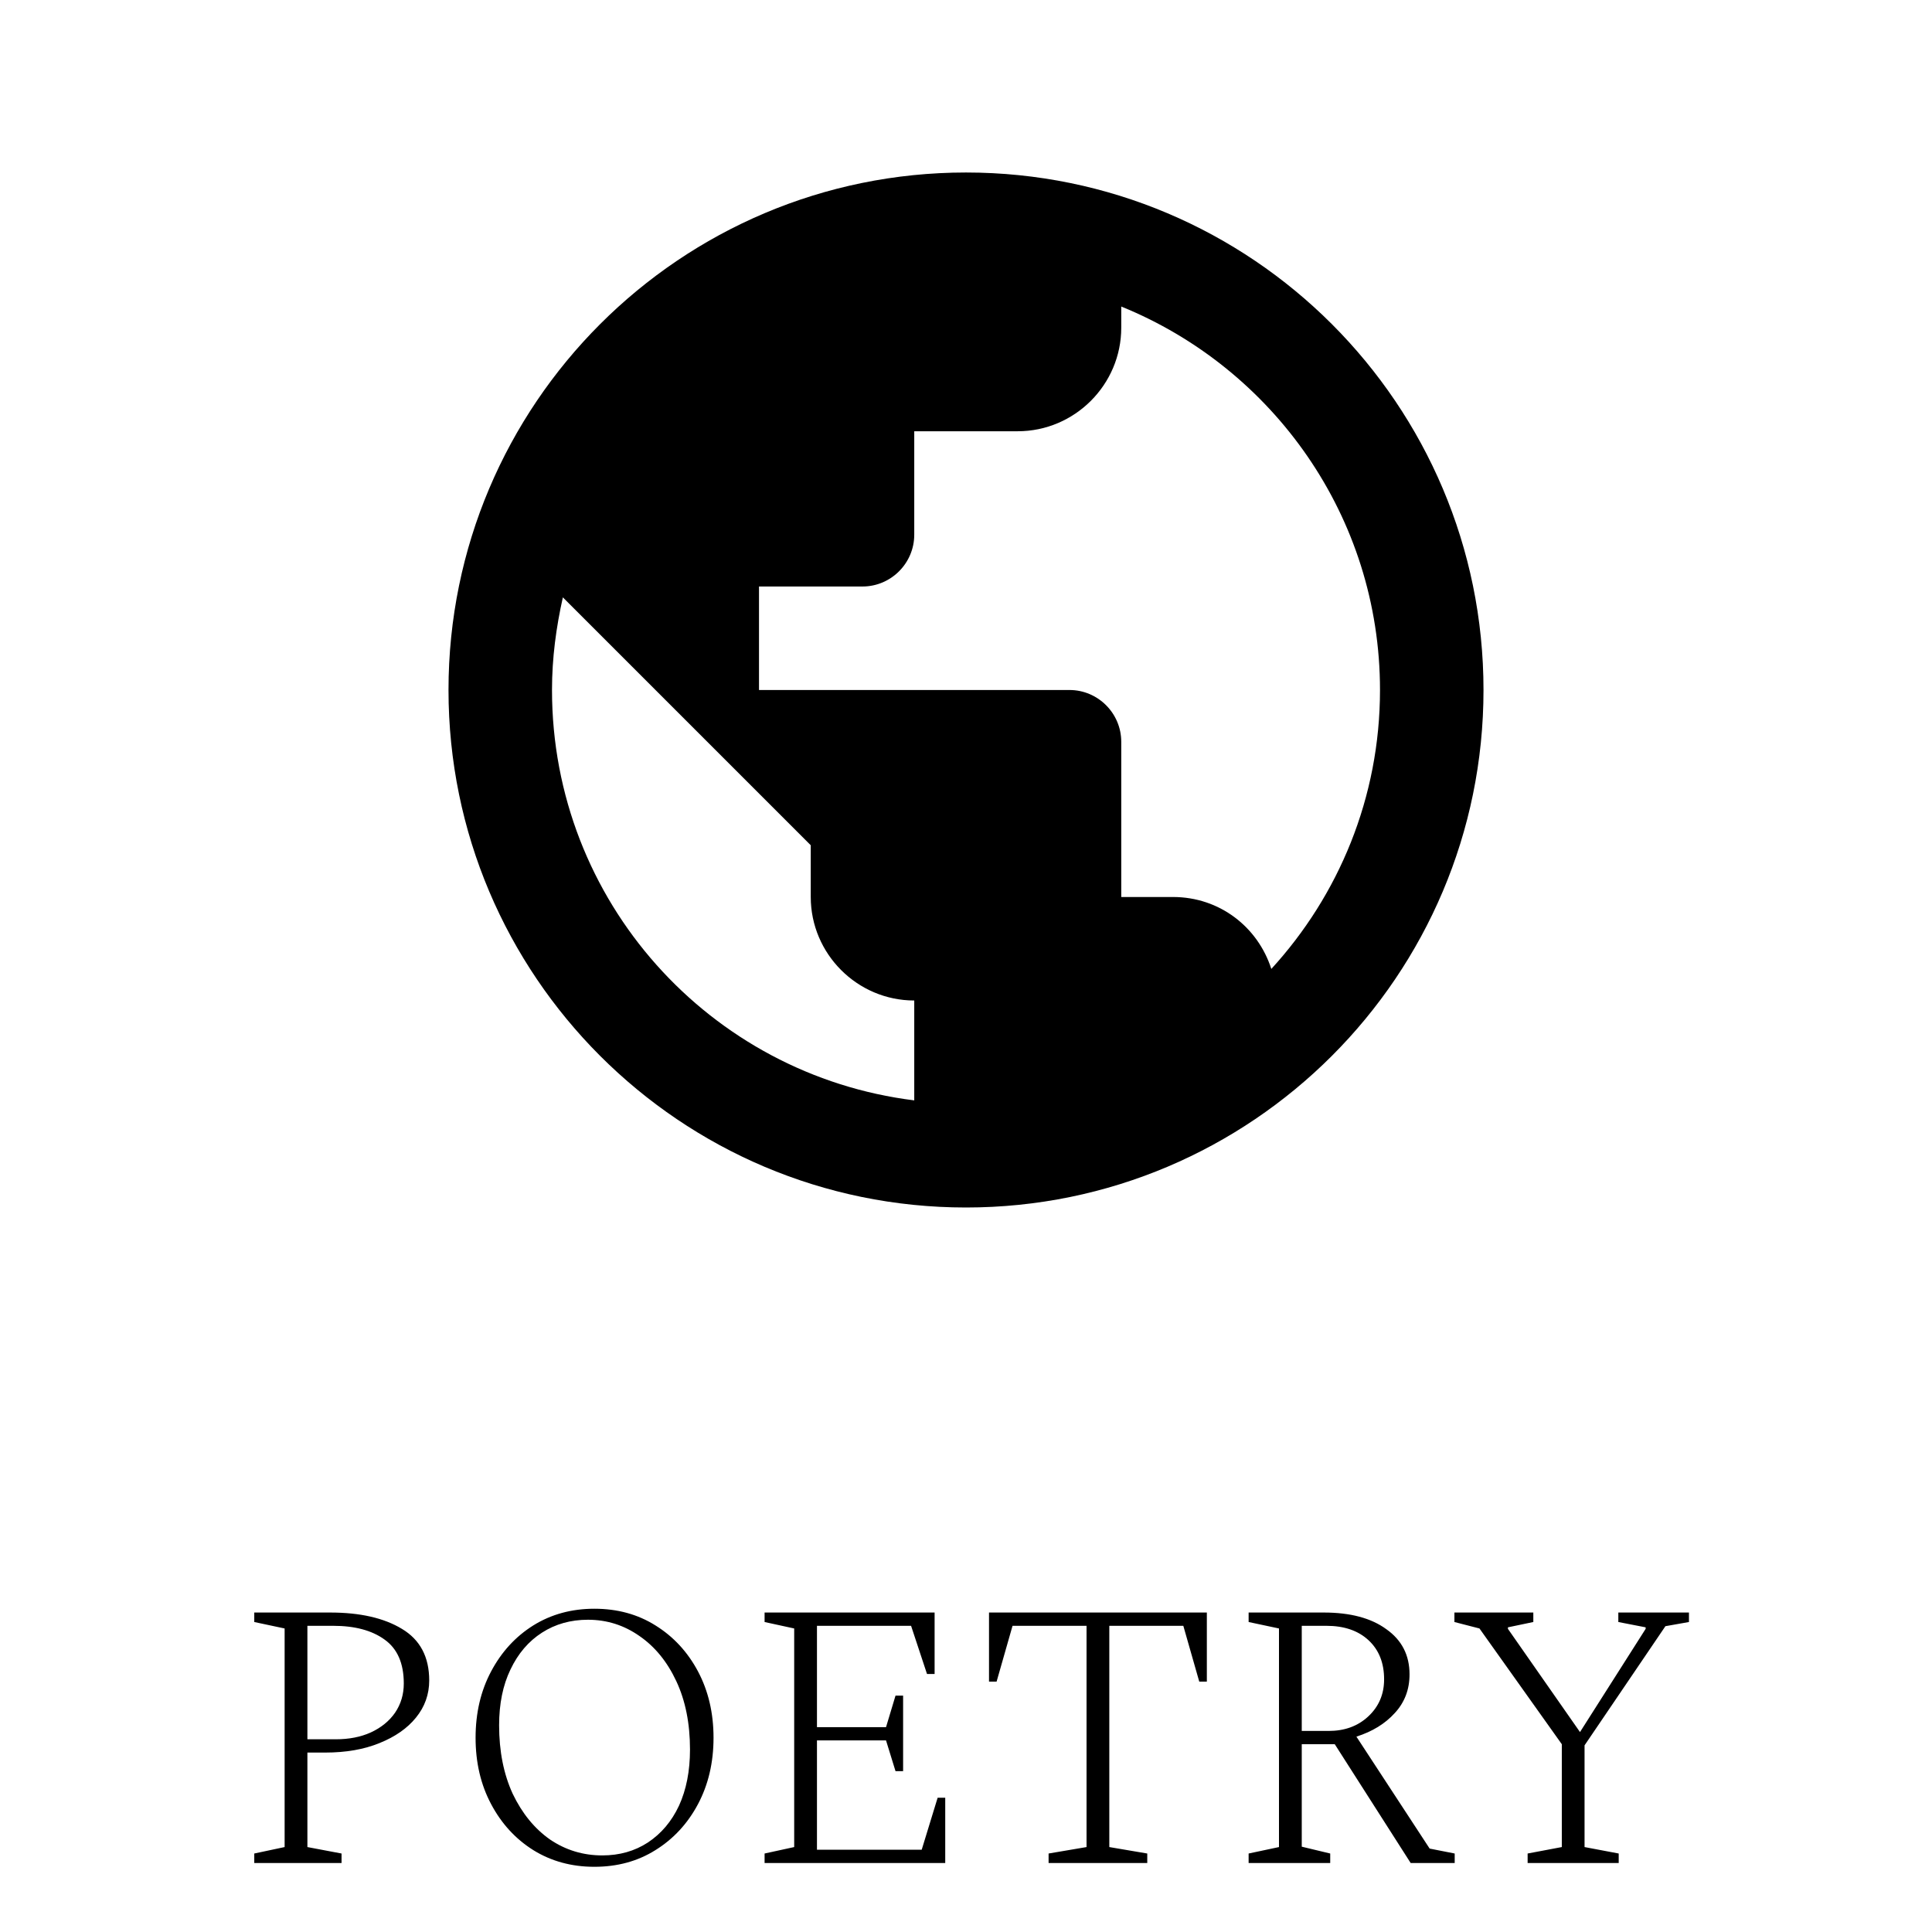 <svg width="56" height="56" viewBox="0 0 56 56" fill="none" xmlns="http://www.w3.org/2000/svg">
<rect width="56" height="56" fill="white"/>
<g clip-path="url(#clip0_936_186)">
<path d="M28 5C19.72 5 13 11.72 13 20C13 28.28 19.72 35 28 35C36.28 35 43 28.28 43 20C43 11.72 36.28 5 28 5ZM26.5 31.895C20.575 31.16 16 26.12 16 20C16 19.07 16.12 18.185 16.315 17.315L23.5 24.5V26C23.5 27.65 24.85 29 26.5 29V31.895ZM36.85 28.085C36.46 26.87 35.35 26 34 26H32.5V21.5C32.5 20.675 31.825 20 31 20H22V17H25C25.825 17 26.5 16.325 26.5 15.5V12.5H29.5C31.15 12.5 32.5 11.15 32.5 9.5V8.885C36.895 10.67 40 14.975 40 20C40 23.12 38.8 25.955 36.85 28.085Z" fill="black"/>
</g>
<path d="M7.37 54V53.725L8.25 53.538V47.202L7.37 47.015V46.74H9.57C10.436 46.74 11.129 46.898 11.649 47.213C12.177 47.528 12.441 48.027 12.441 48.709C12.441 49.112 12.313 49.472 12.056 49.787C11.807 50.095 11.455 50.341 11 50.524C10.553 50.707 10.029 50.799 9.427 50.799H8.91V53.538L9.9 53.725V54H7.37ZM8.91 47.125V50.414H9.735C10.117 50.414 10.454 50.348 10.747 50.216C11.048 50.077 11.283 49.886 11.451 49.644C11.62 49.395 11.704 49.112 11.704 48.797C11.704 48.21 11.517 47.785 11.143 47.521C10.777 47.257 10.282 47.125 9.658 47.125H8.91ZM17.228 54.11C16.568 54.11 15.977 53.949 15.457 53.626C14.943 53.303 14.536 52.86 14.236 52.295C13.935 51.73 13.785 51.089 13.785 50.37C13.785 49.651 13.935 49.01 14.236 48.445C14.536 47.88 14.943 47.437 15.457 47.114C15.977 46.791 16.568 46.63 17.228 46.63C17.895 46.63 18.485 46.791 18.999 47.114C19.519 47.437 19.93 47.88 20.231 48.445C20.531 49.01 20.682 49.651 20.682 50.37C20.682 51.089 20.531 51.73 20.231 52.295C19.93 52.86 19.519 53.303 18.999 53.626C18.485 53.949 17.895 54.11 17.228 54.11ZM17.459 53.78C17.957 53.78 18.397 53.655 18.779 53.406C19.167 53.149 19.468 52.794 19.681 52.339C19.893 51.877 20 51.334 20 50.711C20 49.956 19.868 49.296 19.604 48.731C19.34 48.166 18.984 47.73 18.537 47.422C18.089 47.107 17.591 46.949 17.041 46.949C16.542 46.949 16.098 47.074 15.71 47.323C15.321 47.572 15.017 47.928 14.797 48.39C14.577 48.845 14.467 49.384 14.467 50.007C14.467 50.762 14.599 51.426 14.863 51.998C15.134 52.563 15.493 53.003 15.941 53.318C16.395 53.626 16.901 53.78 17.459 53.78ZM22.162 54V53.725L23.02 53.538V47.202L22.162 47.015V46.74H27.09V48.522H26.87L26.408 47.125H23.68V50.062H25.682L25.957 49.149H26.177V51.338H25.957L25.682 50.447H23.68V53.615H26.716L27.178 52.108H27.398V54H22.162ZM30.394 54V53.725L31.494 53.538V47.125H29.349L28.887 48.742H28.667V46.74H34.981V48.742H34.761L34.299 47.125H32.154V53.538L33.254 53.725V54H30.394ZM36.192 54V53.725L37.072 53.538V47.202L36.192 47.015V46.74H38.37C39.14 46.74 39.745 46.901 40.185 47.224C40.632 47.539 40.856 47.976 40.856 48.533C40.856 48.973 40.713 49.347 40.427 49.655C40.148 49.963 39.778 50.19 39.316 50.337L41.439 53.582L42.165 53.725V54H40.889L38.689 50.557H37.732V53.527L38.557 53.725V54H36.192ZM38.447 47.125H37.732V50.172H38.513C38.975 50.172 39.356 50.033 39.657 49.754C39.965 49.468 40.119 49.109 40.119 48.676C40.119 48.199 39.968 47.822 39.668 47.543C39.367 47.264 38.96 47.125 38.447 47.125ZM44.279 54V53.725L45.27 53.538V50.557L42.883 47.202L42.157 47.015V46.74H44.444V47.015L43.708 47.169V47.213L45.797 50.205L47.7 47.213V47.169L46.908 47.015V46.74H48.955V47.015L48.273 47.136L45.929 50.59V53.538L46.919 53.725V54H44.279Z" fill="black"/>
<defs>
<clipPath id="clip0_936_186">
<rect width="40" height="40" fill="white" transform="translate(8)"/>
</clipPath>
</defs>
</svg>

